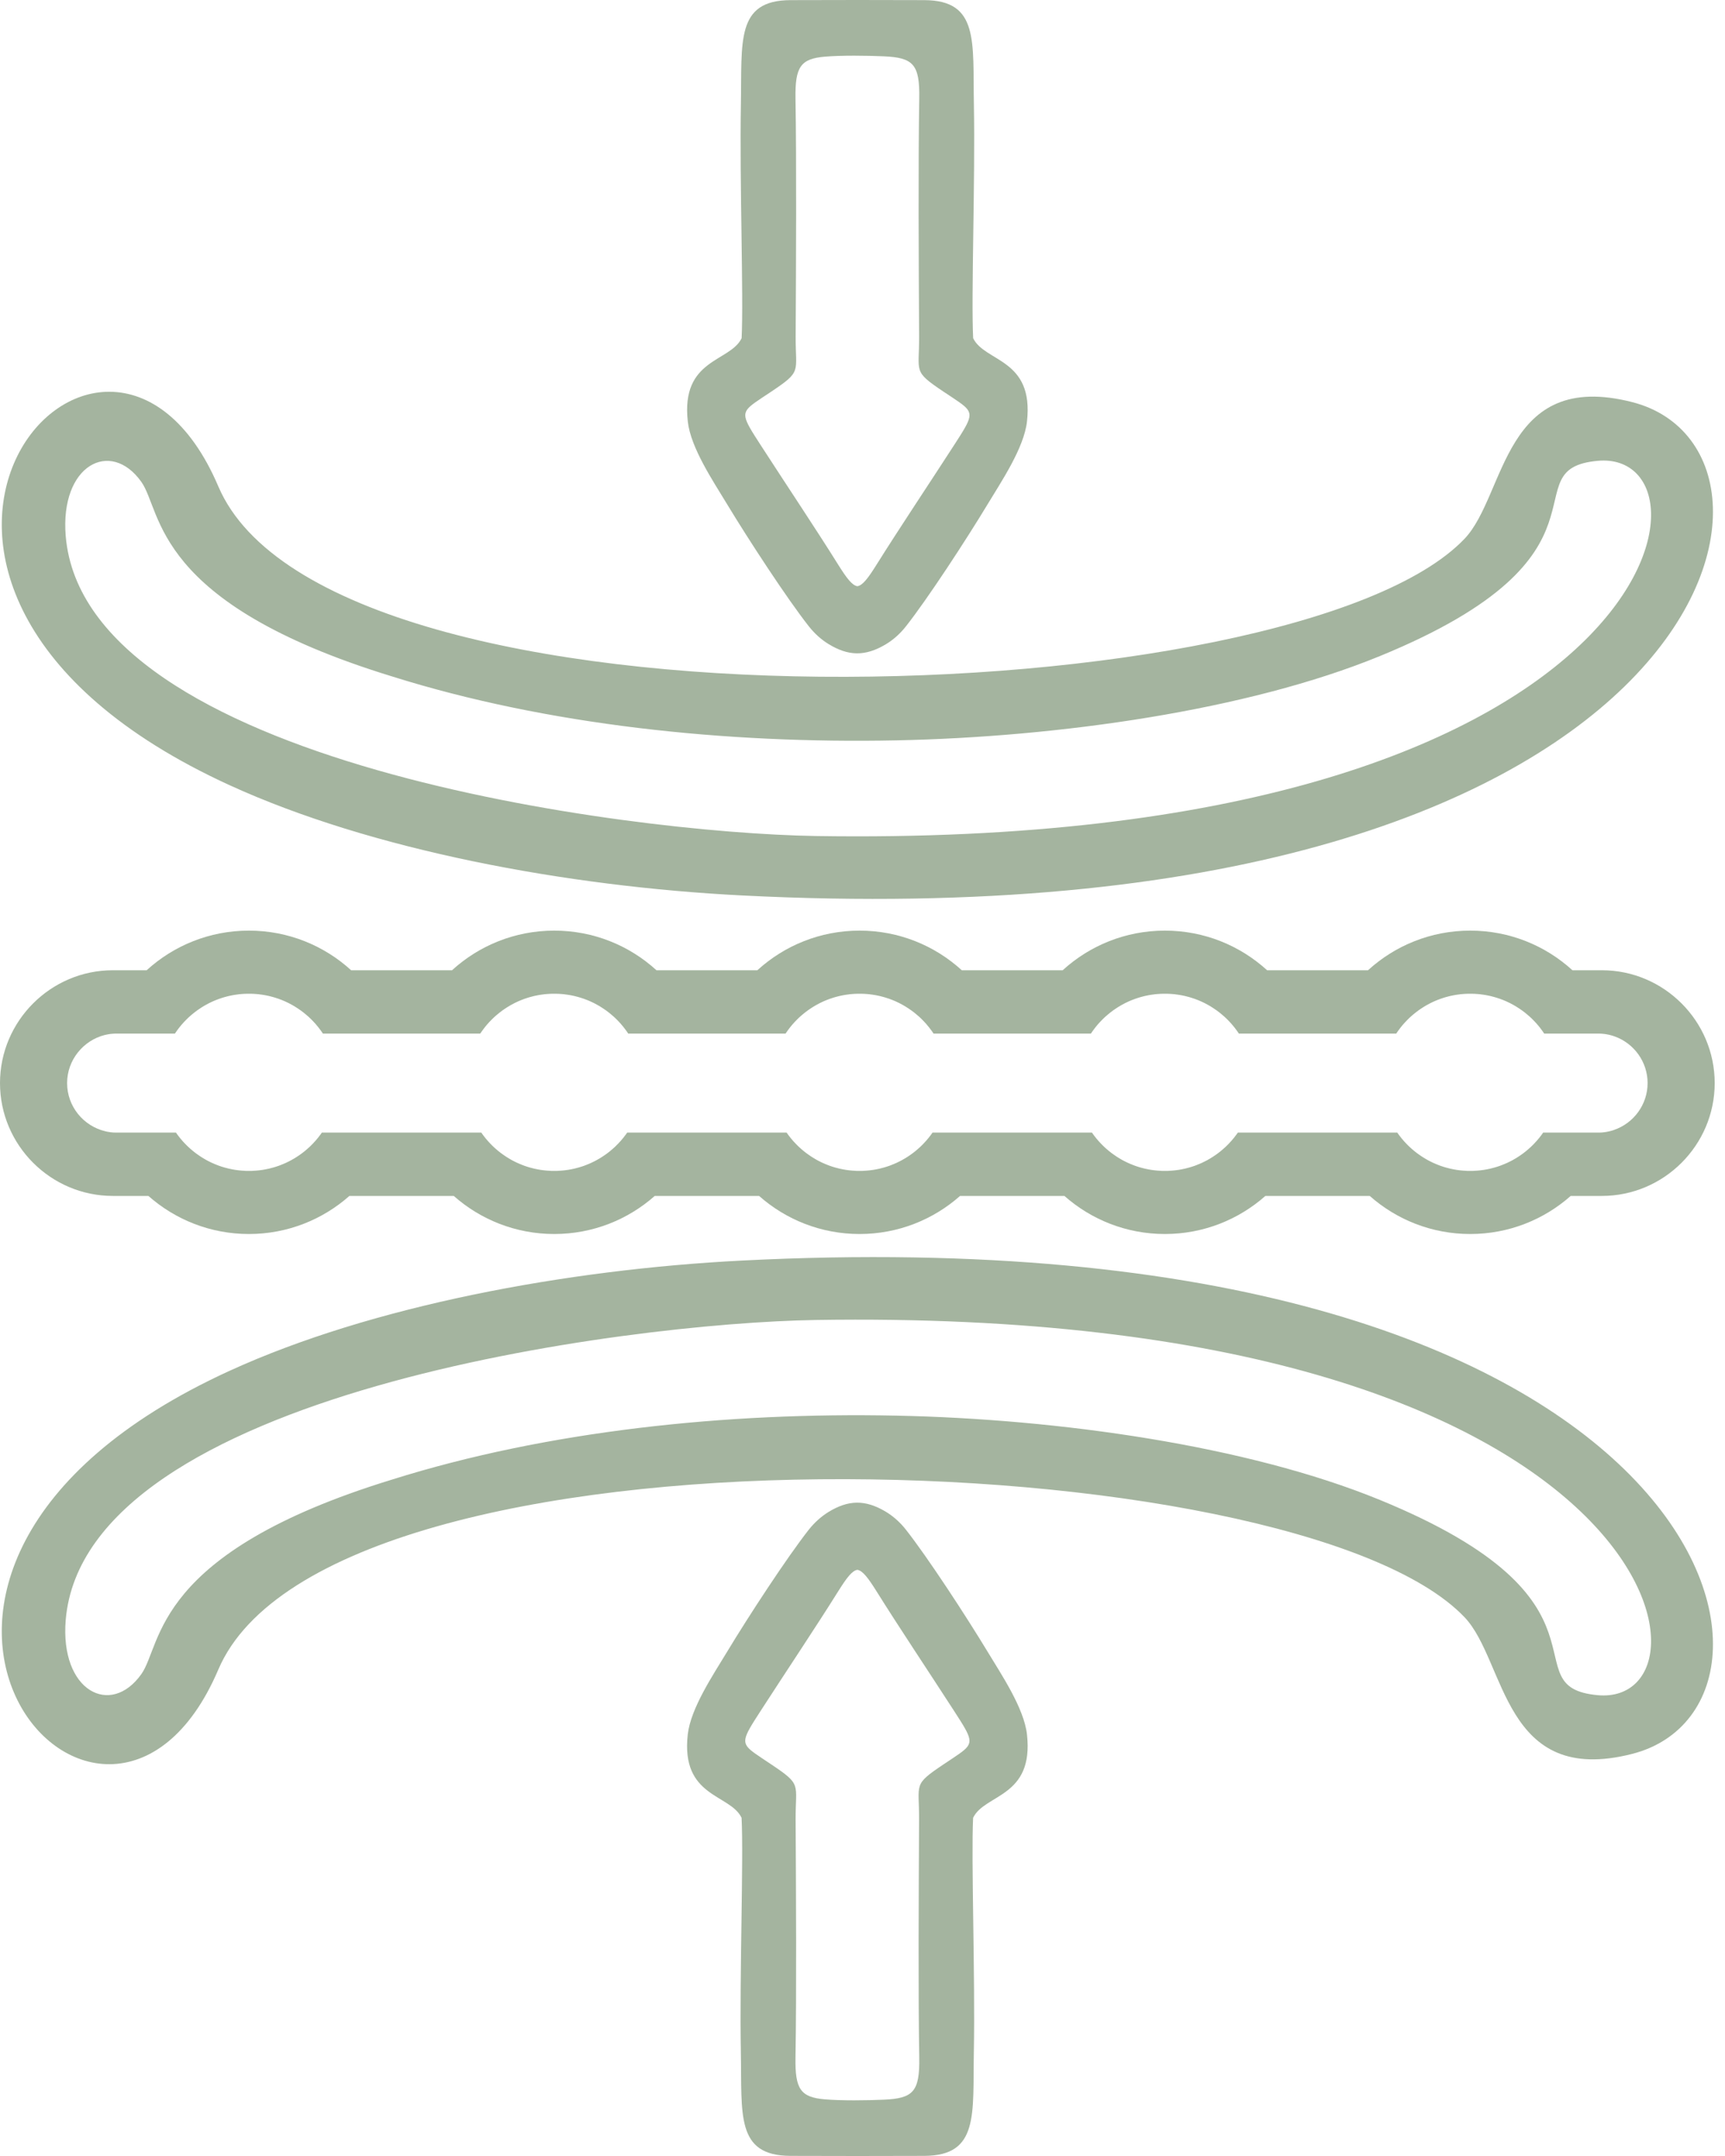 <svg width="40" height="50" viewBox="0 0 40 50" fill="none" xmlns="http://www.w3.org/2000/svg">
<path fill-rule="evenodd" clip-rule="evenodd" d="M1.524 37.566C1.97 32.305 14.517 30.681 18.913 30.612C38.685 30.298 40.107 39.595 37.048 39.313C34.981 39.122 37.757 37.147 31.998 34.785C28.921 33.523 24.54 32.907 20.786 32.83C16.836 32.748 12.675 33.184 9.081 34.316C3.526 36.022 3.769 38.13 3.278 38.824C2.565 39.83 1.386 39.217 1.524 37.566ZM17.198 29.234C13.143 29.441 8.614 30.284 5.323 31.791C-4.913 36.475 2.415 44.925 5.062 38.72C7.637 32.679 30.042 33.395 33.96 37.505C34.93 38.523 34.844 41.444 37.85 40.674C42.437 39.498 39.676 28.089 17.198 29.234Z" fill="#A4B49F"/>
<path fill-rule="evenodd" clip-rule="evenodd" d="M2.617 22.501H3.401C4.026 21.93 4.859 21.582 5.772 21.582C6.685 21.582 7.516 21.93 8.142 22.501H10.482C11.107 21.93 11.939 21.582 12.852 21.582C13.765 21.582 14.597 21.93 15.222 22.501H17.562C18.187 21.93 19.019 21.582 19.932 21.582C20.845 21.582 21.677 21.93 22.302 22.501H24.642C25.267 21.93 26.099 21.582 27.012 21.582C27.925 21.582 28.756 21.93 29.382 22.501H31.722C32.347 21.93 33.179 21.582 34.092 21.582C35.005 21.582 35.837 21.93 36.462 22.501H37.144C38.584 22.501 39.761 23.678 39.761 25.118C39.761 26.558 38.584 27.735 37.144 27.735H36.422C35.802 28.284 34.986 28.618 34.092 28.618C33.198 28.618 32.382 28.284 31.762 27.735H29.342C28.721 28.284 27.906 28.618 27.012 28.618C26.118 28.618 25.302 28.284 24.682 27.735H22.262C21.642 28.284 20.826 28.618 19.932 28.618C19.038 28.618 18.222 28.284 17.602 27.735H15.182C14.562 28.284 13.746 28.618 12.852 28.618C11.958 28.618 11.142 28.284 10.522 27.735H8.102C7.481 28.284 6.666 28.618 5.772 28.618C4.878 28.618 4.062 28.284 3.441 27.735H2.617C1.177 27.735 0 26.558 0 25.118C0 23.678 1.177 22.501 2.617 22.501ZM6.591 23.215L6.571 23.207L6.562 23.203L6.533 23.191L6.503 23.18L6.473 23.168L6.444 23.158L6.413 23.148L6.383 23.138L6.352 23.129L6.322 23.12L6.29 23.112L6.26 23.104L6.228 23.096L6.197 23.09L6.165 23.083L6.133 23.077L6.101 23.072L6.085 23.069L6.069 23.067L6.036 23.063L6.004 23.058L5.971 23.055L5.938 23.052L5.905 23.05L5.872 23.048L5.839 23.047L5.806 23.046L5.772 23.046L5.738 23.046L5.705 23.047L5.671 23.048L5.639 23.05L5.606 23.052L5.573 23.055L5.54 23.058L5.507 23.063L5.475 23.067L5.459 23.069L5.443 23.072L5.411 23.077L5.379 23.083L5.347 23.09L5.316 23.096L5.284 23.104L5.253 23.112L5.222 23.12L5.191 23.129L5.161 23.138L5.131 23.148L5.1 23.158L5.071 23.168L5.041 23.18L5.011 23.191L4.982 23.203L4.972 23.207L4.953 23.215L4.924 23.228L4.895 23.242L4.867 23.255L4.839 23.269L4.811 23.284L4.783 23.299L4.756 23.314L4.729 23.33L4.702 23.346L4.675 23.363L4.649 23.38L4.623 23.397L4.597 23.415L4.572 23.432L4.547 23.451L4.522 23.47L4.497 23.489L4.473 23.509L4.449 23.529L4.425 23.549L4.402 23.569L4.379 23.59L4.356 23.611L4.334 23.633L4.312 23.655L4.29 23.678L4.268 23.7L4.248 23.723L4.227 23.746L4.206 23.77L4.186 23.794L4.167 23.818L4.147 23.843L4.128 23.868L4.11 23.893L4.092 23.918L4.074 23.944L4.056 23.97H2.705H2.7H2.696H2.691H2.687L2.682 23.97H2.678H2.675H2.673H2.669L2.665 23.971H2.66H2.656L2.651 23.971H2.647L2.646 23.971H2.642L2.638 23.972H2.634L2.63 23.972L2.625 23.973H2.621L2.617 23.973H2.616L2.612 23.973L2.607 23.974L2.603 23.974L2.599 23.975L2.595 23.975L2.59 23.976H2.588L2.586 23.976L2.581 23.976L2.577 23.977L2.573 23.977L2.568 23.978L2.564 23.978L2.56 23.979H2.559L2.555 23.979L2.551 23.98L2.547 23.98L2.543 23.981L2.538 23.982L2.534 23.983L2.53 23.983H2.53L2.525 23.984L2.521 23.984L2.517 23.985L2.513 23.986L2.508 23.986L2.504 23.987L2.502 23.988L2.5 23.988L2.495 23.989L2.491 23.99L2.487 23.991L2.483 23.991L2.479 23.992L2.475 23.993H2.474L2.47 23.994L2.466 23.995L2.462 23.995L2.458 23.997L2.453 23.998L2.449 23.998L2.446 23.999H2.445L2.441 24L2.437 24.001L2.433 24.003L2.428 24.003C1.93 24.129 1.556 24.584 1.556 25.118C1.556 25.659 1.935 26.115 2.441 26.235L2.446 26.236L2.446 26.237L2.449 26.237L2.453 26.238L2.457 26.239L2.461 26.24L2.465 26.241L2.469 26.241L2.473 26.242L2.474 26.243L2.477 26.243L2.481 26.244L2.485 26.245L2.489 26.246L2.497 26.247L2.501 26.248L2.502 26.248L2.505 26.249L2.51 26.249L2.513 26.25L2.518 26.251L2.522 26.251L2.526 26.252L2.53 26.253H2.53L2.534 26.253L2.538 26.254L2.542 26.255L2.546 26.255L2.55 26.256L2.554 26.256L2.558 26.256L2.559 26.257L2.563 26.257L2.567 26.258L2.571 26.258L2.575 26.259L2.579 26.259L2.583 26.259L2.587 26.26L2.588 26.26H2.591L2.595 26.261L2.6 26.261L2.604 26.262L2.608 26.262L2.612 26.262L2.616 26.263H2.617L2.62 26.263H2.625L2.629 26.264L2.633 26.264H2.637L2.641 26.264H2.645H2.646L2.65 26.265H2.654L2.658 26.265H2.662H2.667L2.671 26.266H2.675H2.679L2.683 26.266H2.687H2.692H2.696H2.7H2.705H4.081L4.098 26.291L4.116 26.316L4.134 26.34L4.153 26.364L4.172 26.389L4.191 26.412L4.211 26.435L4.231 26.459L4.251 26.481L4.272 26.503L4.293 26.526L4.314 26.547L4.336 26.569L4.358 26.59L4.38 26.611L4.403 26.631L4.425 26.652L4.428 26.653L4.449 26.671L4.472 26.691L4.496 26.71L4.52 26.729L4.544 26.747L4.569 26.765L4.594 26.783L4.619 26.8L4.623 26.803L4.644 26.817L4.67 26.834L4.696 26.85L4.722 26.866L4.749 26.882L4.749 26.882L4.775 26.897L4.802 26.912L4.829 26.926L4.857 26.94L4.881 26.952L4.884 26.953L4.912 26.967L4.941 26.979L4.969 26.992L4.972 26.993L4.998 27.003L5.026 27.015L5.055 27.026L5.084 27.037L5.114 27.047L5.143 27.057L5.173 27.066L5.203 27.075L5.21 27.077L5.233 27.083L5.264 27.091L5.295 27.099L5.325 27.106L5.356 27.112L5.387 27.119L5.418 27.124L5.45 27.13L5.459 27.131L5.481 27.134L5.51 27.138L5.513 27.138L5.545 27.142L5.577 27.145L5.609 27.148L5.641 27.15L5.674 27.152L5.706 27.154H5.719L5.739 27.154L5.772 27.154L5.805 27.154L5.825 27.154H5.837L5.87 27.152L5.902 27.15L5.935 27.148L5.967 27.145L5.999 27.142L6.03 27.138L6.033 27.138L6.063 27.134L6.085 27.131L6.094 27.13L6.125 27.124L6.157 27.119L6.187 27.112L6.219 27.106L6.249 27.099L6.28 27.091L6.31 27.083L6.334 27.077L6.34 27.075L6.37 27.066L6.4 27.057L6.43 27.047L6.459 27.037L6.489 27.026L6.517 27.015L6.546 27.003L6.571 26.993L6.575 26.992L6.603 26.979L6.631 26.967L6.659 26.953L6.662 26.952L6.687 26.94L6.714 26.926L6.741 26.912L6.768 26.897L6.794 26.882L6.795 26.882L6.822 26.866L6.848 26.85L6.874 26.834L6.9 26.817L6.921 26.803L6.925 26.8L6.95 26.783L6.975 26.765L7 26.747L7.024 26.729L7.048 26.71L7.072 26.691L7.095 26.671L7.116 26.653L7.118 26.652L7.141 26.631L7.164 26.611L7.186 26.59L7.208 26.569L7.229 26.547L7.251 26.526L7.272 26.503L7.292 26.481L7.313 26.459L7.333 26.435L7.352 26.412L7.372 26.389L7.391 26.364L7.409 26.34L7.428 26.316L7.446 26.291L7.463 26.266H9.092H9.532H11.161L11.178 26.291L11.196 26.316L11.214 26.34L11.233 26.364L11.252 26.389L11.271 26.412L11.291 26.435L11.311 26.459L11.331 26.481L11.352 26.503L11.373 26.526L11.394 26.547L11.416 26.569L11.438 26.59L11.46 26.611L11.482 26.631L11.505 26.652L11.508 26.653L11.529 26.671L11.552 26.691L11.576 26.71L11.6 26.729L11.624 26.747L11.649 26.765L11.674 26.783L11.699 26.8L11.703 26.803L11.724 26.817L11.75 26.834L11.776 26.85L11.802 26.866L11.829 26.882L11.829 26.882L11.855 26.897L11.882 26.912L11.909 26.926L11.937 26.94L11.961 26.952L11.964 26.953L11.992 26.967L12.021 26.979L12.049 26.992L12.052 26.993L12.078 27.003L12.106 27.015L12.135 27.026L12.164 27.037L12.194 27.047L12.223 27.057L12.253 27.066L12.283 27.075L12.29 27.077L12.313 27.083L12.344 27.091L12.375 27.099L12.405 27.106L12.436 27.112L12.467 27.119L12.498 27.124L12.53 27.13L12.539 27.131L12.561 27.134L12.59 27.138L12.593 27.138L12.625 27.142L12.657 27.145L12.689 27.148L12.722 27.15L12.754 27.152L12.787 27.154H12.799L12.819 27.154L12.852 27.154L12.885 27.154L12.905 27.154H12.917L12.95 27.152L12.982 27.15L13.015 27.148L13.047 27.145L13.079 27.142L13.111 27.138L13.113 27.138L13.143 27.134L13.165 27.131L13.174 27.13L13.205 27.124L13.237 27.119L13.268 27.112L13.299 27.106L13.329 27.099L13.36 27.091L13.39 27.083L13.414 27.077L13.42 27.075L13.45 27.066L13.48 27.057L13.51 27.047L13.54 27.037L13.569 27.026L13.597 27.015L13.626 27.003L13.652 26.993L13.655 26.992L13.683 26.979L13.711 26.967L13.739 26.953L13.742 26.952L13.767 26.94L13.794 26.926L13.821 26.912L13.848 26.897L13.874 26.882L13.875 26.882L13.902 26.866L13.928 26.85L13.954 26.834L13.98 26.817L14.001 26.803L14.005 26.8L14.03 26.783L14.055 26.765L14.08 26.747L14.104 26.729L14.128 26.71L14.152 26.691L14.175 26.671L14.196 26.653L14.198 26.652L14.221 26.631L14.244 26.611L14.266 26.59L14.288 26.569L14.309 26.547L14.331 26.526L14.352 26.503L14.372 26.481L14.393 26.459L14.413 26.435L14.432 26.412L14.452 26.389L14.471 26.364L14.489 26.34L14.508 26.316L14.526 26.291L14.543 26.266H16.172H16.612H18.241L18.258 26.291L18.276 26.316L18.294 26.34L18.313 26.364L18.332 26.389L18.351 26.412L18.371 26.435L18.391 26.459L18.411 26.481L18.432 26.503L18.453 26.526L18.474 26.547L18.496 26.569L18.518 26.59L18.54 26.611L18.563 26.631L18.585 26.652L18.587 26.653L18.609 26.671L18.632 26.691L18.656 26.71L18.68 26.729L18.704 26.747L18.729 26.765L18.754 26.783L18.779 26.8L18.783 26.803L18.804 26.817L18.83 26.834L18.856 26.85L18.882 26.866L18.909 26.882L18.909 26.882L18.935 26.897L18.962 26.912L18.989 26.926L19.017 26.94L19.041 26.952L19.044 26.953L19.072 26.967L19.101 26.979L19.129 26.992L19.132 26.993L19.158 27.003L19.186 27.015L19.215 27.026L19.244 27.037L19.274 27.047L19.303 27.057L19.333 27.066L19.363 27.075L19.37 27.077L19.393 27.083L19.424 27.091L19.455 27.099L19.485 27.106L19.516 27.112L19.547 27.119L19.578 27.124L19.61 27.13L19.619 27.131L19.641 27.134L19.67 27.138L19.673 27.138L19.705 27.142L19.737 27.145L19.769 27.148L19.802 27.15L19.834 27.152L19.866 27.154H19.879L19.899 27.154L19.932 27.154L19.965 27.154L19.985 27.154H19.997L20.03 27.152L20.062 27.15L20.095 27.148L20.127 27.145L20.159 27.142L20.191 27.138L20.194 27.138L20.223 27.134L20.245 27.131L20.254 27.13L20.285 27.124L20.317 27.119L20.348 27.112L20.379 27.106L20.409 27.099L20.44 27.091L20.47 27.083L20.494 27.077L20.5 27.075L20.53 27.066L20.56 27.057L20.59 27.047L20.619 27.037L20.649 27.026L20.677 27.015L20.706 27.003L20.732 26.993L20.735 26.992L20.763 26.979L20.791 26.967L20.819 26.953L20.822 26.952L20.847 26.94L20.874 26.926L20.901 26.912L20.928 26.897L20.954 26.882L20.955 26.882L20.982 26.866L21.008 26.85L21.034 26.834L21.06 26.817L21.081 26.803L21.085 26.8L21.11 26.783L21.135 26.765L21.16 26.747L21.184 26.729L21.208 26.71L21.232 26.691L21.255 26.671L21.276 26.653L21.278 26.652L21.301 26.631L21.324 26.611L21.346 26.59L21.368 26.569L21.39 26.547L21.411 26.526L21.432 26.503L21.452 26.481L21.473 26.459L21.493 26.435L21.512 26.412L21.532 26.389L21.551 26.364L21.57 26.34L21.588 26.316L21.606 26.291L21.623 26.266H23.252H23.692H25.321L25.338 26.291L25.356 26.316L25.374 26.34L25.393 26.364L25.412 26.389L25.431 26.412L25.451 26.435L25.471 26.459L25.491 26.481L25.512 26.503L25.533 26.526L25.554 26.547L25.576 26.569L25.598 26.59L25.62 26.611L25.642 26.631L25.666 26.652L25.668 26.653L25.689 26.671L25.712 26.691L25.736 26.71L25.76 26.729L25.784 26.747L25.809 26.765L25.834 26.783L25.859 26.8L25.863 26.803L25.884 26.817L25.91 26.834L25.936 26.85L25.962 26.866L25.989 26.882L25.989 26.882L26.015 26.897L26.042 26.912L26.07 26.926L26.097 26.94L26.122 26.952L26.124 26.953L26.152 26.967L26.181 26.979L26.209 26.992L26.212 26.993L26.238 27.003L26.266 27.015L26.295 27.026L26.324 27.037L26.354 27.047L26.384 27.057L26.413 27.066L26.443 27.075L26.45 27.077L26.473 27.083L26.504 27.091L26.535 27.099L26.565 27.106L26.596 27.112L26.627 27.119L26.658 27.124L26.69 27.13L26.699 27.131L26.721 27.134L26.75 27.138L26.753 27.138L26.785 27.142L26.817 27.145L26.849 27.148L26.881 27.15L26.914 27.152L26.947 27.154H26.959L26.979 27.154L27.012 27.154L27.045 27.154L27.065 27.154H27.077L27.11 27.152L27.142 27.15L27.175 27.148L27.207 27.145L27.239 27.142L27.271 27.138L27.273 27.138L27.303 27.134L27.325 27.131L27.334 27.13L27.366 27.124L27.397 27.119L27.427 27.112L27.459 27.106L27.489 27.099L27.52 27.091L27.55 27.083L27.574 27.077L27.58 27.075L27.61 27.066L27.64 27.057L27.67 27.047L27.7 27.037L27.729 27.026L27.757 27.015L27.786 27.003L27.811 26.993L27.815 26.992L27.843 26.979L27.872 26.967L27.899 26.953L27.902 26.952L27.927 26.94L27.954 26.926L27.982 26.912L28.009 26.897L28.034 26.882L28.035 26.882L28.062 26.866L28.088 26.85L28.114 26.834L28.14 26.817L28.16 26.803L28.165 26.8L28.19 26.783L28.215 26.765L28.24 26.747L28.264 26.729L28.288 26.71L28.312 26.691L28.335 26.671L28.356 26.653L28.358 26.652L28.381 26.631L28.404 26.611L28.426 26.59L28.448 26.569L28.47 26.547L28.491 26.526L28.512 26.503L28.532 26.481L28.553 26.459L28.573 26.435L28.592 26.412L28.612 26.389L28.631 26.364L28.649 26.34L28.668 26.316L28.686 26.291L28.703 26.266H30.332H30.772H32.401L32.418 26.291L32.436 26.316L32.454 26.34L32.473 26.364L32.492 26.389L32.511 26.412L32.531 26.435L32.551 26.459L32.571 26.481L32.592 26.503L32.613 26.526L32.634 26.547L32.656 26.569L32.678 26.59L32.7 26.611L32.723 26.631L32.745 26.652L32.748 26.653L32.769 26.671L32.792 26.691L32.816 26.71L32.84 26.729L32.864 26.747L32.889 26.765L32.914 26.783L32.939 26.8L32.943 26.803L32.964 26.817L32.99 26.834L33.016 26.85L33.042 26.866L33.069 26.882L33.069 26.882L33.095 26.897L33.122 26.912L33.15 26.926L33.177 26.94L33.202 26.952L33.205 26.953L33.232 26.967L33.261 26.979L33.289 26.992L33.292 26.993L33.318 27.003L33.346 27.015L33.375 27.026L33.404 27.037L33.434 27.047L33.464 27.057L33.493 27.066L33.523 27.075L33.53 27.077L33.553 27.083L33.584 27.091L33.615 27.099L33.645 27.106L33.676 27.112L33.707 27.119L33.738 27.124L33.77 27.13L33.779 27.131L33.801 27.134L33.83 27.138L33.833 27.138L33.865 27.142L33.897 27.145L33.929 27.148L33.962 27.15L33.994 27.152L34.027 27.154H34.039L34.059 27.154L34.092 27.154L34.125 27.154L34.145 27.154H34.157L34.19 27.152L34.222 27.15L34.255 27.148L34.287 27.145L34.319 27.142L34.351 27.138L34.353 27.138L34.383 27.134L34.405 27.131L34.414 27.13L34.446 27.124L34.477 27.119L34.508 27.112L34.539 27.106L34.569 27.099L34.6 27.091L34.63 27.083L34.654 27.077L34.66 27.075L34.69 27.066L34.72 27.057L34.75 27.047L34.779 27.037L34.809 27.026L34.837 27.015L34.866 27.003L34.892 26.993L34.895 26.992L34.923 26.979L34.952 26.967L34.979 26.953L34.982 26.952L35.007 26.94L35.034 26.926L35.062 26.912L35.089 26.897L35.114 26.882L35.115 26.882L35.142 26.866L35.168 26.85L35.194 26.834L35.22 26.817L35.241 26.803L35.245 26.8L35.27 26.783L35.295 26.765L35.32 26.747L35.344 26.729L35.368 26.71L35.392 26.691L35.415 26.671L35.436 26.653L35.438 26.652L35.461 26.631L35.484 26.611L35.506 26.59L35.528 26.569L35.55 26.547L35.571 26.526L35.592 26.503L35.612 26.481L35.633 26.459L35.653 26.435L35.672 26.412L35.692 26.389L35.711 26.364L35.73 26.34L35.748 26.316L35.766 26.291L35.783 26.266H37.057H37.063H37.069H37.075L37.081 26.266H37.086H37.088H37.094L37.1 26.265L37.106 26.265H37.112L37.115 26.264H37.118L37.124 26.264L37.13 26.264L37.136 26.263L37.143 26.263H37.145L37.148 26.262L37.155 26.262L37.16 26.262L37.167 26.261L37.173 26.26H37.174L37.179 26.259L37.185 26.259L37.191 26.258L37.197 26.257L37.203 26.257L37.209 26.256L37.215 26.255L37.221 26.255L37.227 26.254L37.231 26.253H37.233L37.238 26.252L37.244 26.251L37.25 26.25L37.256 26.249L37.26 26.248L37.262 26.248L37.268 26.247L37.274 26.245L37.28 26.244L37.285 26.243L37.288 26.243L37.291 26.242L37.297 26.241L37.303 26.239L37.309 26.238L37.315 26.237L37.315 26.237L37.32 26.235L37.326 26.234L37.332 26.233L37.337 26.231L37.343 26.23H37.343L37.349 26.228L37.355 26.227L37.36 26.225L37.366 26.224L37.37 26.222L37.372 26.222L37.377 26.22L37.383 26.219L37.389 26.217L37.394 26.215L37.398 26.215L37.4 26.214L37.405 26.212L37.411 26.21L37.417 26.208L37.422 26.206L37.424 26.206L37.428 26.204L37.433 26.202C37.881 26.046 38.205 25.618 38.205 25.118C38.205 24.623 37.888 24.198 37.447 24.038L37.441 24.036L37.435 24.034L37.43 24.032L37.424 24.03H37.424L37.418 24.028L37.412 24.026L37.406 24.024L37.4 24.023L37.398 24.021L37.395 24.02L37.389 24.019L37.383 24.017L37.377 24.015L37.371 24.013H37.37L37.365 24.012L37.359 24.011L37.353 24.009L37.347 24.007L37.343 24.006L37.342 24.006L37.335 24.004L37.33 24.003L37.324 24.001L37.318 24L37.315 23.999L37.312 23.998L37.306 23.997L37.3 23.995L37.294 23.994L37.288 23.993L37.282 23.992L37.275 23.991L37.269 23.99L37.263 23.988L37.26 23.988L37.257 23.987L37.251 23.986L37.245 23.985L37.239 23.984L37.233 23.983H37.231L37.227 23.982L37.221 23.981L37.214 23.98L37.208 23.98L37.203 23.979H37.202L37.196 23.978L37.189 23.977L37.183 23.977L37.177 23.976L37.174 23.976H37.17L37.164 23.975L37.158 23.974L37.152 23.973L37.145 23.973H37.145L37.139 23.973L37.133 23.972L37.127 23.972L37.12 23.971H37.115L37.114 23.971H37.108L37.101 23.971H37.095L37.089 23.97H37.086H37.082L37.076 23.97H37.07H37.063H37.057H35.807L35.79 23.944L35.772 23.918L35.754 23.893L35.735 23.868L35.717 23.843L35.697 23.818L35.678 23.794L35.657 23.77L35.637 23.746L35.616 23.723L35.595 23.7L35.574 23.678L35.552 23.655L35.53 23.633L35.508 23.611L35.485 23.59L35.462 23.569L35.438 23.549L35.415 23.529L35.391 23.509L35.367 23.489L35.342 23.47L35.317 23.451L35.292 23.432L35.266 23.415L35.241 23.397L35.215 23.38L35.188 23.363L35.162 23.346L35.135 23.33L35.108 23.314L35.081 23.299L35.053 23.284L35.025 23.269L34.997 23.255L34.969 23.242L34.94 23.228L34.911 23.215L34.892 23.207L34.882 23.203L34.853 23.191L34.823 23.18L34.793 23.168L34.764 23.158L34.733 23.148L34.703 23.138L34.672 23.129L34.642 23.12L34.61 23.112L34.58 23.104L34.548 23.096L34.517 23.09L34.485 23.083L34.453 23.077L34.421 23.072L34.405 23.069L34.389 23.067L34.356 23.063L34.324 23.058L34.291 23.055L34.258 23.052L34.225 23.05L34.192 23.048L34.159 23.047L34.126 23.046L34.092 23.046L34.058 23.046L34.025 23.047L33.992 23.048L33.959 23.05L33.926 23.052L33.893 23.055L33.86 23.058L33.827 23.063L33.795 23.067L33.779 23.069L33.763 23.072L33.731 23.077L33.699 23.083L33.667 23.09L33.636 23.096L33.604 23.104L33.573 23.112L33.542 23.12L33.511 23.129L33.481 23.138L33.451 23.148L33.42 23.158L33.391 23.168L33.361 23.18L33.331 23.191L33.302 23.203L33.292 23.207L33.273 23.215L33.244 23.228L33.215 23.242L33.187 23.255L33.159 23.269L33.131 23.284L33.103 23.299L33.076 23.314L33.049 23.33L33.022 23.346L32.995 23.363L32.969 23.38L32.943 23.397L32.917 23.415L32.892 23.432L32.867 23.451L32.842 23.47L32.817 23.489L32.793 23.509L32.769 23.529L32.745 23.549L32.722 23.569L32.699 23.59L32.676 23.611L32.654 23.633L32.632 23.655L32.61 23.678L32.589 23.7L32.568 23.723L32.547 23.746L32.526 23.77L32.506 23.794L32.487 23.818L32.467 23.843L32.449 23.868L32.43 23.893L32.412 23.918L32.394 23.944L32.377 23.97H30.76H30.344H28.727L28.71 23.944L28.692 23.918L28.674 23.893L28.655 23.868L28.637 23.843L28.617 23.818L28.597 23.794L28.577 23.77L28.557 23.746L28.536 23.723L28.515 23.7L28.494 23.678L28.472 23.655L28.45 23.633L28.427 23.611L28.405 23.59L28.382 23.569L28.358 23.549L28.335 23.529L28.311 23.509L28.287 23.489L28.262 23.47L28.237 23.451L28.212 23.432L28.186 23.415L28.16 23.397L28.135 23.38L28.108 23.363L28.082 23.346L28.055 23.33L28.028 23.314L28.001 23.299L27.973 23.284L27.945 23.269L27.917 23.255L27.889 23.242L27.86 23.228L27.831 23.215L27.811 23.207L27.802 23.203L27.773 23.191L27.743 23.18L27.713 23.168L27.684 23.158L27.653 23.148L27.623 23.138L27.593 23.129L27.562 23.12L27.53 23.112L27.5 23.104L27.468 23.096L27.437 23.09L27.405 23.083L27.373 23.077L27.341 23.072L27.325 23.069L27.309 23.067L27.276 23.063L27.244 23.058L27.211 23.055L27.178 23.052L27.145 23.05L27.112 23.048L27.079 23.047L27.046 23.046L27.012 23.046L26.978 23.046L26.945 23.047L26.912 23.048L26.879 23.05L26.846 23.052L26.813 23.055L26.78 23.058L26.747 23.063L26.715 23.067L26.699 23.069L26.683 23.072L26.651 23.077L26.619 23.083L26.587 23.09L26.556 23.096L26.524 23.104L26.493 23.112L26.462 23.12L26.431 23.129L26.401 23.138L26.371 23.148L26.34 23.158L26.311 23.168L26.281 23.18L26.251 23.191L26.222 23.203L26.212 23.207L26.193 23.215L26.164 23.228L26.135 23.242L26.107 23.255L26.079 23.269L26.051 23.284L26.023 23.299L25.996 23.314L25.969 23.33L25.942 23.346L25.915 23.363L25.889 23.38L25.863 23.397L25.837 23.415L25.812 23.432L25.787 23.451L25.762 23.47L25.737 23.489L25.713 23.509L25.689 23.529L25.666 23.549L25.642 23.569L25.619 23.59L25.596 23.611L25.574 23.633L25.552 23.655L25.53 23.678L25.509 23.7L25.488 23.723L25.467 23.746L25.446 23.77L25.426 23.794L25.407 23.818L25.387 23.843L25.369 23.868L25.35 23.893L25.332 23.918L25.314 23.944L25.297 23.97H23.68H23.264H21.647L21.63 23.944L21.612 23.918L21.594 23.893L21.575 23.868L21.556 23.843L21.537 23.818L21.517 23.794L21.497 23.77L21.477 23.746L21.456 23.723L21.435 23.7L21.414 23.678L21.392 23.655L21.37 23.633L21.348 23.611L21.325 23.59L21.302 23.569L21.278 23.549L21.255 23.529L21.231 23.509L21.207 23.489L21.182 23.47L21.157 23.451L21.132 23.432L21.106 23.415L21.081 23.397L21.055 23.38L21.028 23.363L21.002 23.346L20.975 23.33L20.948 23.314L20.921 23.299L20.893 23.284L20.865 23.269L20.837 23.255L20.809 23.242L20.78 23.228L20.751 23.215L20.732 23.207L20.722 23.203L20.693 23.191L20.663 23.18L20.633 23.168L20.604 23.158L20.573 23.148L20.543 23.138L20.512 23.129L20.482 23.12L20.45 23.112L20.42 23.104L20.388 23.096L20.357 23.09L20.325 23.083L20.293 23.077L20.261 23.072L20.245 23.069L20.229 23.067L20.196 23.063L20.164 23.058L20.131 23.055L20.098 23.052L20.065 23.05L20.032 23.048L19.999 23.047L19.966 23.046L19.932 23.046L19.898 23.046L19.865 23.047L19.831 23.048L19.799 23.05L19.766 23.052L19.733 23.055L19.7 23.058L19.668 23.063L19.635 23.067L19.619 23.069L19.603 23.072L19.571 23.077L19.539 23.083L19.507 23.09L19.476 23.096L19.444 23.104L19.413 23.112L19.382 23.12L19.351 23.129L19.321 23.138L19.291 23.148L19.26 23.158L19.23 23.168L19.201 23.18L19.171 23.191L19.142 23.203L19.132 23.207L19.113 23.215L19.084 23.228L19.055 23.242L19.027 23.255L18.999 23.269L18.971 23.284L18.943 23.299L18.916 23.314L18.889 23.33L18.862 23.346L18.835 23.363L18.809 23.38L18.783 23.397L18.757 23.415L18.732 23.432L18.707 23.451L18.682 23.47L18.657 23.489L18.633 23.509L18.609 23.529L18.585 23.549L18.562 23.569L18.539 23.59L18.516 23.611L18.494 23.633L18.472 23.655L18.45 23.678L18.428 23.7L18.408 23.723L18.387 23.746L18.366 23.77L18.346 23.794L18.327 23.818L18.307 23.843L18.288 23.868L18.27 23.893L18.252 23.918L18.234 23.944L18.216 23.97H16.6H16.184H14.567L14.55 23.944L14.532 23.918L14.514 23.893L14.495 23.868L14.476 23.843L14.457 23.818L14.437 23.794L14.417 23.77L14.397 23.746L14.376 23.723L14.355 23.7L14.334 23.678L14.312 23.655L14.29 23.633L14.267 23.611L14.245 23.59L14.222 23.569L14.198 23.549L14.175 23.529L14.151 23.509L14.127 23.489L14.102 23.47L14.077 23.451L14.052 23.432L14.026 23.415L14.001 23.397L13.975 23.38L13.948 23.363L13.922 23.346L13.895 23.33L13.868 23.314L13.841 23.299L13.813 23.284L13.785 23.269L13.757 23.255L13.729 23.242L13.7 23.228L13.671 23.215L13.652 23.207L13.642 23.203L13.613 23.191L13.583 23.18L13.553 23.168L13.524 23.158L13.493 23.148L13.463 23.138L13.432 23.129L13.402 23.12L13.37 23.112L13.34 23.104L13.308 23.096L13.277 23.09L13.245 23.083L13.213 23.077L13.181 23.072L13.165 23.069L13.149 23.067L13.116 23.063L13.084 23.058L13.051 23.055L13.018 23.052L12.985 23.05L12.952 23.048L12.919 23.047L12.886 23.046L12.852 23.046L12.818 23.046L12.785 23.047L12.752 23.048L12.719 23.05L12.686 23.052L12.653 23.055L12.62 23.058L12.587 23.063L12.555 23.067L12.539 23.069L12.523 23.072L12.491 23.077L12.459 23.083L12.427 23.09L12.396 23.096L12.364 23.104L12.333 23.112L12.302 23.12L12.271 23.129L12.241 23.138L12.21 23.148L12.18 23.158L12.15 23.168L12.121 23.18L12.091 23.191L12.062 23.203L12.052 23.207L12.033 23.215L12.004 23.228L11.975 23.242L11.947 23.255L11.919 23.269L11.891 23.284L11.863 23.299L11.836 23.314L11.809 23.33L11.782 23.346L11.755 23.363L11.729 23.38L11.703 23.397L11.677 23.415L11.652 23.432L11.627 23.451L11.602 23.47L11.577 23.489L11.553 23.509L11.529 23.529L11.505 23.549L11.482 23.569L11.459 23.59L11.436 23.611L11.414 23.633L11.392 23.655L11.37 23.678L11.348 23.7L11.328 23.723L11.307 23.746L11.286 23.77L11.266 23.794L11.247 23.818L11.227 23.843L11.209 23.868L11.19 23.893L11.172 23.918L11.154 23.944L11.136 23.97H9.52H9.104H7.487L7.47 23.944L7.452 23.918L7.434 23.893L7.415 23.868L7.396 23.843L7.377 23.818L7.357 23.794L7.337 23.77L7.317 23.746L7.296 23.723L7.275 23.7L7.254 23.678L7.232 23.655L7.21 23.633L7.187 23.611L7.165 23.59L7.142 23.569L7.118 23.549L7.095 23.529L7.071 23.509L7.047 23.489L7.022 23.47L6.997 23.451L6.972 23.432L6.946 23.415L6.921 23.397L6.895 23.38L6.868 23.363L6.842 23.346L6.815 23.33L6.788 23.314L6.761 23.299L6.733 23.284L6.705 23.269L6.677 23.255L6.649 23.242L6.62 23.228L6.591 23.215Z" fill="#A4B49F"/>
<path fill-rule="evenodd" clip-rule="evenodd" d="M17.635 39.682C18.221 38.775 18.927 37.719 19.436 36.905C19.64 36.579 19.761 36.425 19.881 36.406C20 36.425 20.122 36.579 20.326 36.905C20.834 37.719 21.54 38.775 22.126 39.682C22.549 40.337 22.598 40.42 22.248 40.669C22.172 40.724 22.032 40.815 21.877 40.919C21.159 41.4 21.317 41.356 21.312 42.199C21.303 43.911 21.291 46.248 21.316 47.715C21.329 48.511 21.174 48.664 20.494 48.694C20.094 48.712 19.514 48.719 19.126 48.686C18.566 48.638 18.433 48.452 18.446 47.715C18.471 46.248 18.459 43.911 18.449 42.199C18.445 41.356 18.603 41.4 17.885 40.919C17.73 40.815 17.59 40.724 17.514 40.669C17.163 40.42 17.212 40.337 17.635 39.682ZM19.202 35.07C19.04 35.172 18.888 35.307 18.756 35.473C18.256 36.108 17.358 37.481 16.855 38.315C16.542 38.834 16.016 39.614 15.948 40.224C15.784 41.689 16.93 41.6 17.196 42.157C17.245 43.105 17.146 45.825 17.179 47.583C17.207 49.034 17.055 49.992 18.327 49.997C19.379 50.001 20.383 50.001 21.434 49.997C22.706 49.992 22.555 49.034 22.582 47.583C22.615 45.825 22.517 43.105 22.565 42.157C22.832 41.6 23.977 41.689 23.814 40.224C23.746 39.614 23.22 38.834 22.907 38.315C22.403 37.481 21.506 36.108 21.005 35.473C20.867 35.298 20.707 35.158 20.536 35.056C20.064 34.775 19.672 34.779 19.202 35.07Z" fill="#A4B49F"/>
<path fill-rule="evenodd" clip-rule="evenodd" d="M1.524 12.434C1.97 17.695 14.517 19.318 18.913 19.388C38.685 19.701 40.107 10.405 37.048 10.687C34.981 10.877 37.757 12.853 31.998 15.215C28.921 16.477 24.54 17.093 20.786 17.17C16.836 17.251 12.675 16.816 9.081 15.684C3.526 13.978 3.769 11.87 3.278 11.176C2.565 10.17 1.386 10.783 1.524 12.434ZM17.198 20.766C13.143 20.559 8.614 19.716 5.323 18.209C-4.913 13.524 2.415 5.075 5.062 11.279C7.637 17.321 30.042 16.605 33.96 12.495C34.93 11.476 34.844 8.556 37.85 9.326C42.437 10.502 39.676 21.911 17.198 20.766Z" fill="#A4B49F"/>
<path fill-rule="evenodd" clip-rule="evenodd" d="M17.636 10.318C18.222 11.225 18.928 12.281 19.436 13.095C19.64 13.421 19.762 13.576 19.881 13.595C20.001 13.576 20.122 13.421 20.326 13.095C20.835 12.281 21.541 11.225 22.127 10.318C22.55 9.663 22.599 9.581 22.248 9.331C22.172 9.276 22.032 9.185 21.877 9.082C21.159 8.6 21.317 8.644 21.313 7.802C21.303 6.089 21.291 3.752 21.316 2.285C21.33 1.489 21.174 1.336 20.494 1.306C20.095 1.288 19.515 1.281 19.127 1.314C18.567 1.362 18.434 1.548 18.446 2.285C18.471 3.752 18.459 6.089 18.45 7.802C18.445 8.644 18.604 8.6 17.885 9.082C17.73 9.185 17.59 9.276 17.514 9.331C17.164 9.581 17.213 9.663 17.636 10.318ZM19.202 14.93C19.04 14.829 18.888 14.693 18.757 14.527C18.256 13.892 17.359 12.519 16.855 11.685C16.542 11.166 16.016 10.386 15.949 9.776C15.785 8.311 16.93 8.4 17.197 7.843C17.245 6.895 17.147 4.175 17.18 2.418C17.207 0.966 17.056 0.008 18.328 0.003C19.38 -0.001 20.383 -0.001 21.435 0.003C22.707 0.008 22.555 0.966 22.583 2.418C22.616 4.175 22.517 6.895 22.566 7.843C22.833 8.4 23.978 8.311 23.814 9.776C23.746 10.386 23.22 11.166 22.907 11.685C22.404 12.519 21.507 13.892 21.006 14.527C20.868 14.702 20.708 14.842 20.537 14.944C20.064 15.225 19.672 15.221 19.202 14.93Z" fill="#A4B49F"/>
</svg>
